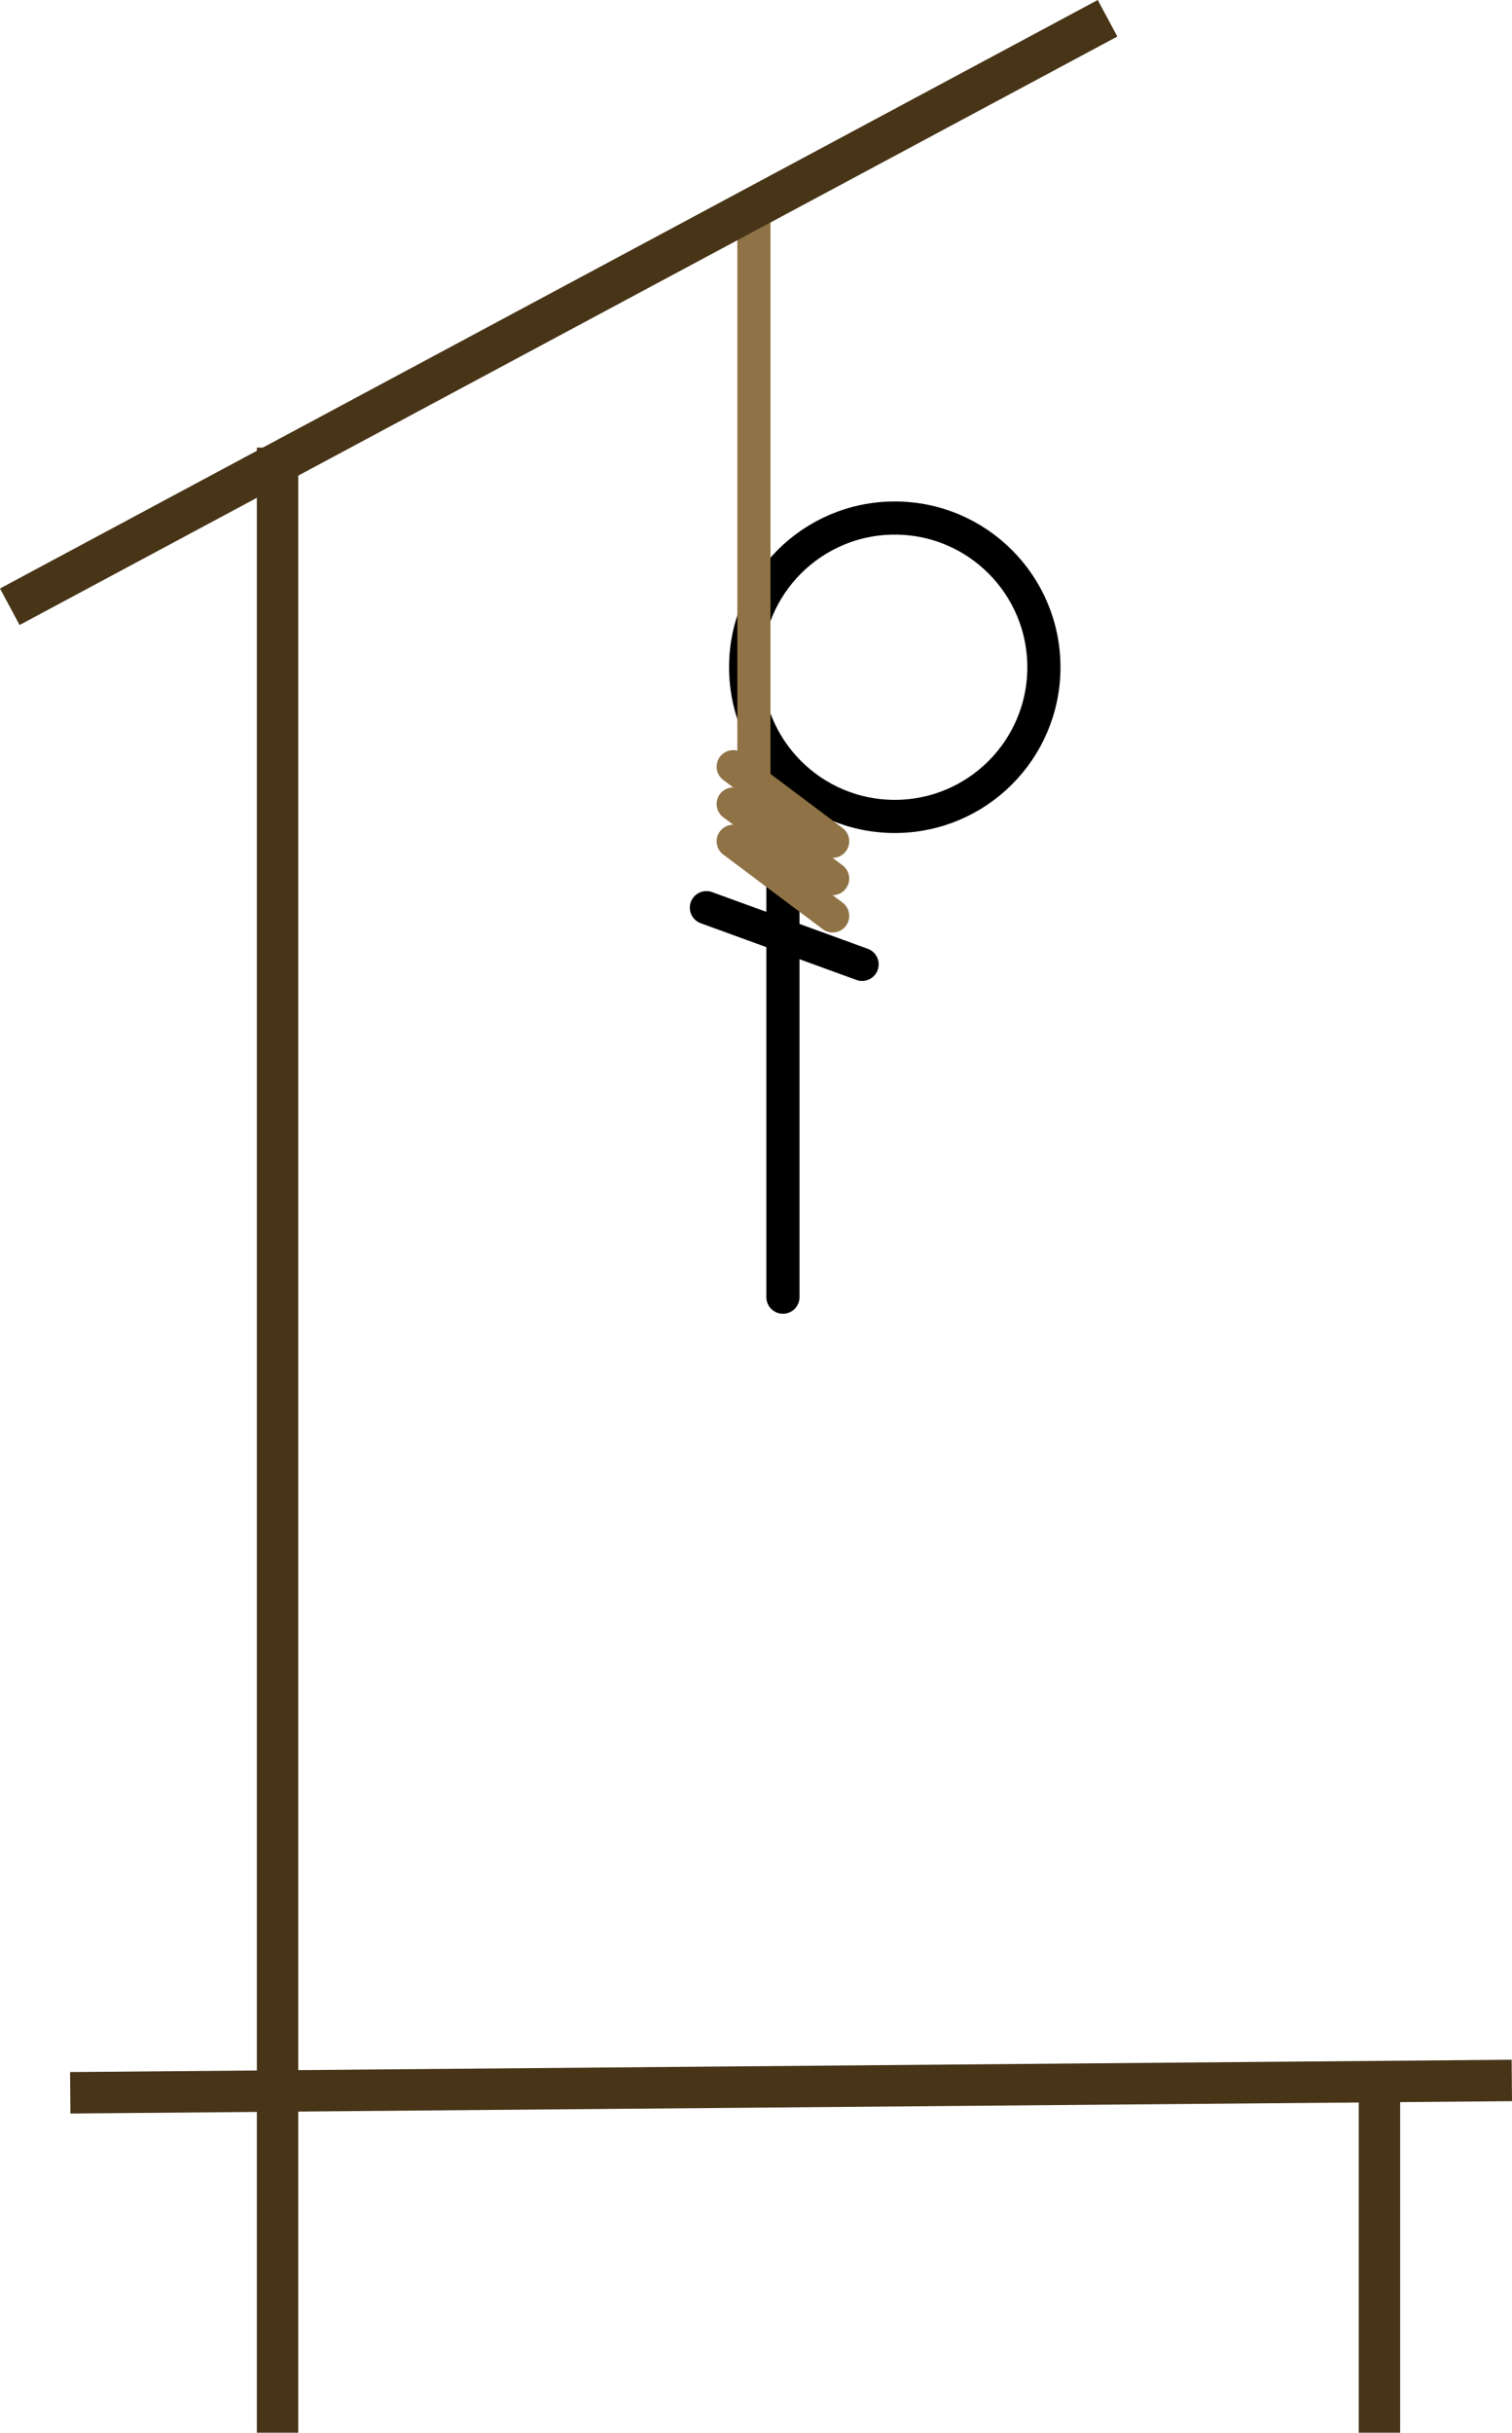 <svg width="365" height="587" viewBox="0 0 365 587" fill="none" xmlns="http://www.w3.org/2000/svg">
<circle cx="216" cy="161" r="36" stroke="black" stroke-width="8"/>
<path d="M189 185V313" stroke="black" stroke-width="8" stroke-linecap="round"/>
<path d="M208.114 232.696L170.527 219.015" stroke="black" stroke-width="8" stroke-linecap="round"/>
<path d="M177 185L201 203" stroke="#8F7245" stroke-width="8" stroke-linecap="round"/>
<path d="M182 51L182 191" stroke="#8F7245" stroke-width="8" stroke-linecap="round"/>
<path d="M177 194L201 212" stroke="#8F7245" stroke-width="8" stroke-linecap="round"/>
<path d="M177 203L201 221" stroke="#8F7245" stroke-width="8" stroke-linecap="round"/>
<line x1="267.362" y1="4.407" x2="2.362" y2="146.407" stroke="#483518" stroke-width="10"/>
<line x1="67" y1="587.001" x2="67" y2="108" stroke="#483518" stroke-width="10"/>
<line x1="16.957" y1="504.975" x2="364.957" y2="502" stroke="#483518" stroke-width="10"/>
<line x1="333" y1="587" x2="333" y2="507" stroke="#483518" stroke-width="10"/>
</svg>
